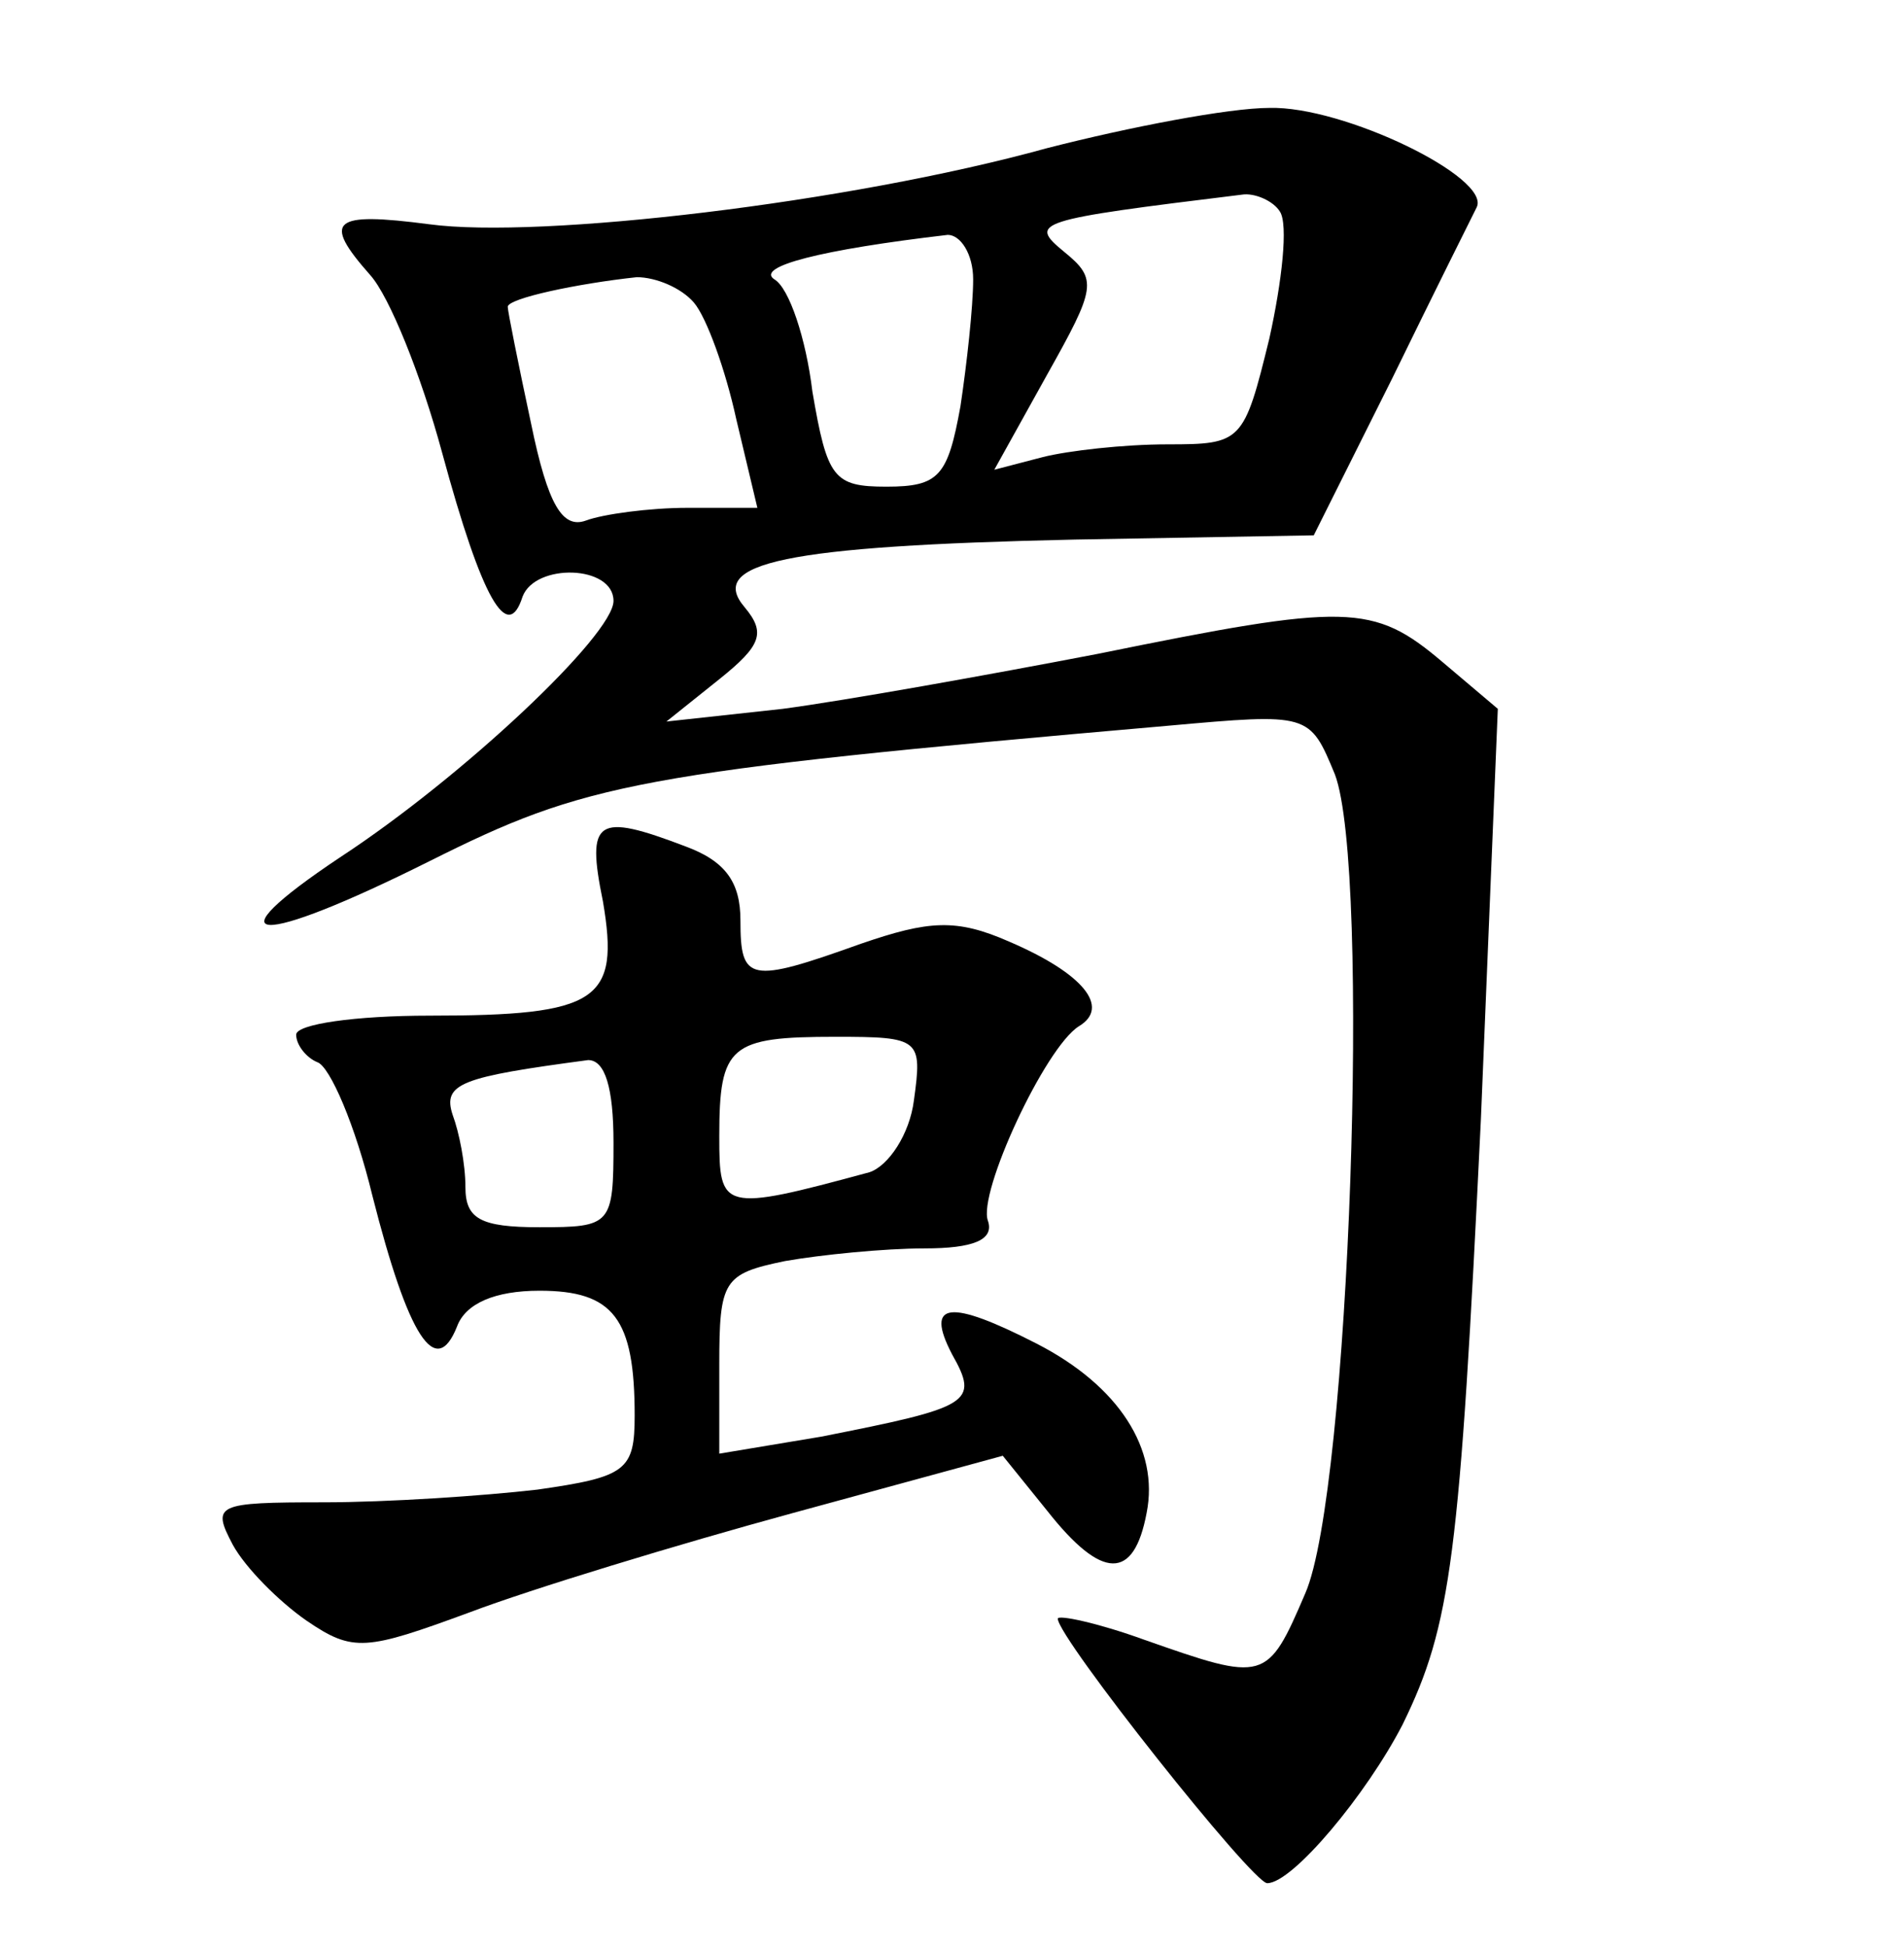 <?xml version="1.0" standalone="no"?>
<!DOCTYPE svg PUBLIC "-//W3C//DTD SVG 20010904//EN"
 "http://www.w3.org/TR/2001/REC-SVG-20010904/DTD/svg10.dtd">
<svg version="1.0" xmlns="http://www.w3.org/2000/svg"
 width="90pt" height="92pt" viewBox="0 0 90 92"
 preserveAspectRatio="xMidYMid meet">
<g transform="translate(0,92) scale(0.1,-0.1)"
fill="#000000" stroke="none">
<path d="M495 850 c-94 -26 -240 -43 -292 -36 -46 6 -51 2 -28 -24 9 -10 24
-47 34 -84 19 -70 31 -90 38 -68 6 16 43 15 43 -2 0 -16 -71 -83 -129 -121
-63 -42 -40 -43 42 -2 74 37 97 42 349 64 67 6 67 6 79 -23 17 -45 7 -339 -14
-387 -18 -42 -19 -42 -76 -22 -22 8 -41 12 -41 10 0 -9 92 -125 99 -125 12 0
47 42 64 75 23 47 27 79 37 286 l8 194 -26 22 c-33 28 -45 28 -163 4 -52 -10
-119 -22 -149 -26 l-55 -6 25 20 c20 16 22 22 12 34 -18 21 19 29 156 32 l113
2 37 74 c20 41 38 77 40 81 7 14 -63 48 -98 47 -19 0 -66 -9 -105 -19z m110
-30 c4 -6 1 -33 -5 -60 -12 -49 -13 -50 -48 -50 -21 0 -47 -3 -59 -6 l-23 -6
25 45 c23 41 24 45 8 58 -17 14 -14 15 84 27 6 1 15 -3 18 -8z m-145 -32 c0
-13 -3 -40 -6 -60 -6 -33 -10 -38 -35 -38 -25 0 -28 4 -35 45 -3 25 -11 49
-18 53 -9 6 22 14 82 21 6 0 12 -9 12 -21z m-132 -11 c6 -7 15 -32 20 -55 l10
-42 -33 0 c-18 0 -40 -3 -48 -6 -11 -4 -18 7 -26 46 -6 28 -11 53 -11 55 0 4
33 11 61 14 9 0 21 -5 27 -12z"/>
<path d="M285 494 c8 -47 -2 -54 -82 -54 -35 0 -63 -4 -63 -9 0 -5 5 -11 10
-13 6 -2 18 -30 26 -63 17 -67 30 -87 40 -62 4 11 18 17 39 17 35 0 45 -13 45
-59 0 -26 -4 -29 -46 -35 -26 -3 -71 -6 -101 -6 -51 0 -53 -1 -43 -20 6 -11
22 -27 35 -36 22 -15 28 -14 77 4 29 11 98 32 153 47 l99 27 21 -26 c26 -33
41 -33 47 -1 6 30 -13 60 -52 80 -41 21 -53 20 -40 -5 13 -23 9 -25 -62 -39
l-48 -8 0 42 c0 40 2 43 31 49 17 3 47 6 66 6 23 0 33 4 30 13 -5 13 27 82 43
92 15 9 2 25 -33 40 -25 11 -38 10 -70 -1 -53 -19 -57 -18 -57 11 0 18 -7 28
-26 35 -42 16 -47 13 -39 -26z m147 -94 c-2 -16 -12 -31 -21 -34 -70 -19 -71
-18 -71 17 0 43 5 47 55 47 40 0 41 -1 37 -30z m-142 -20 c0 -39 -1 -40 -35
-40 -28 0 -35 4 -35 19 0 11 -3 26 -6 34 -5 15 4 18 64 26 8 0 12 -13 12 -39z"/>
</g>
</svg>
